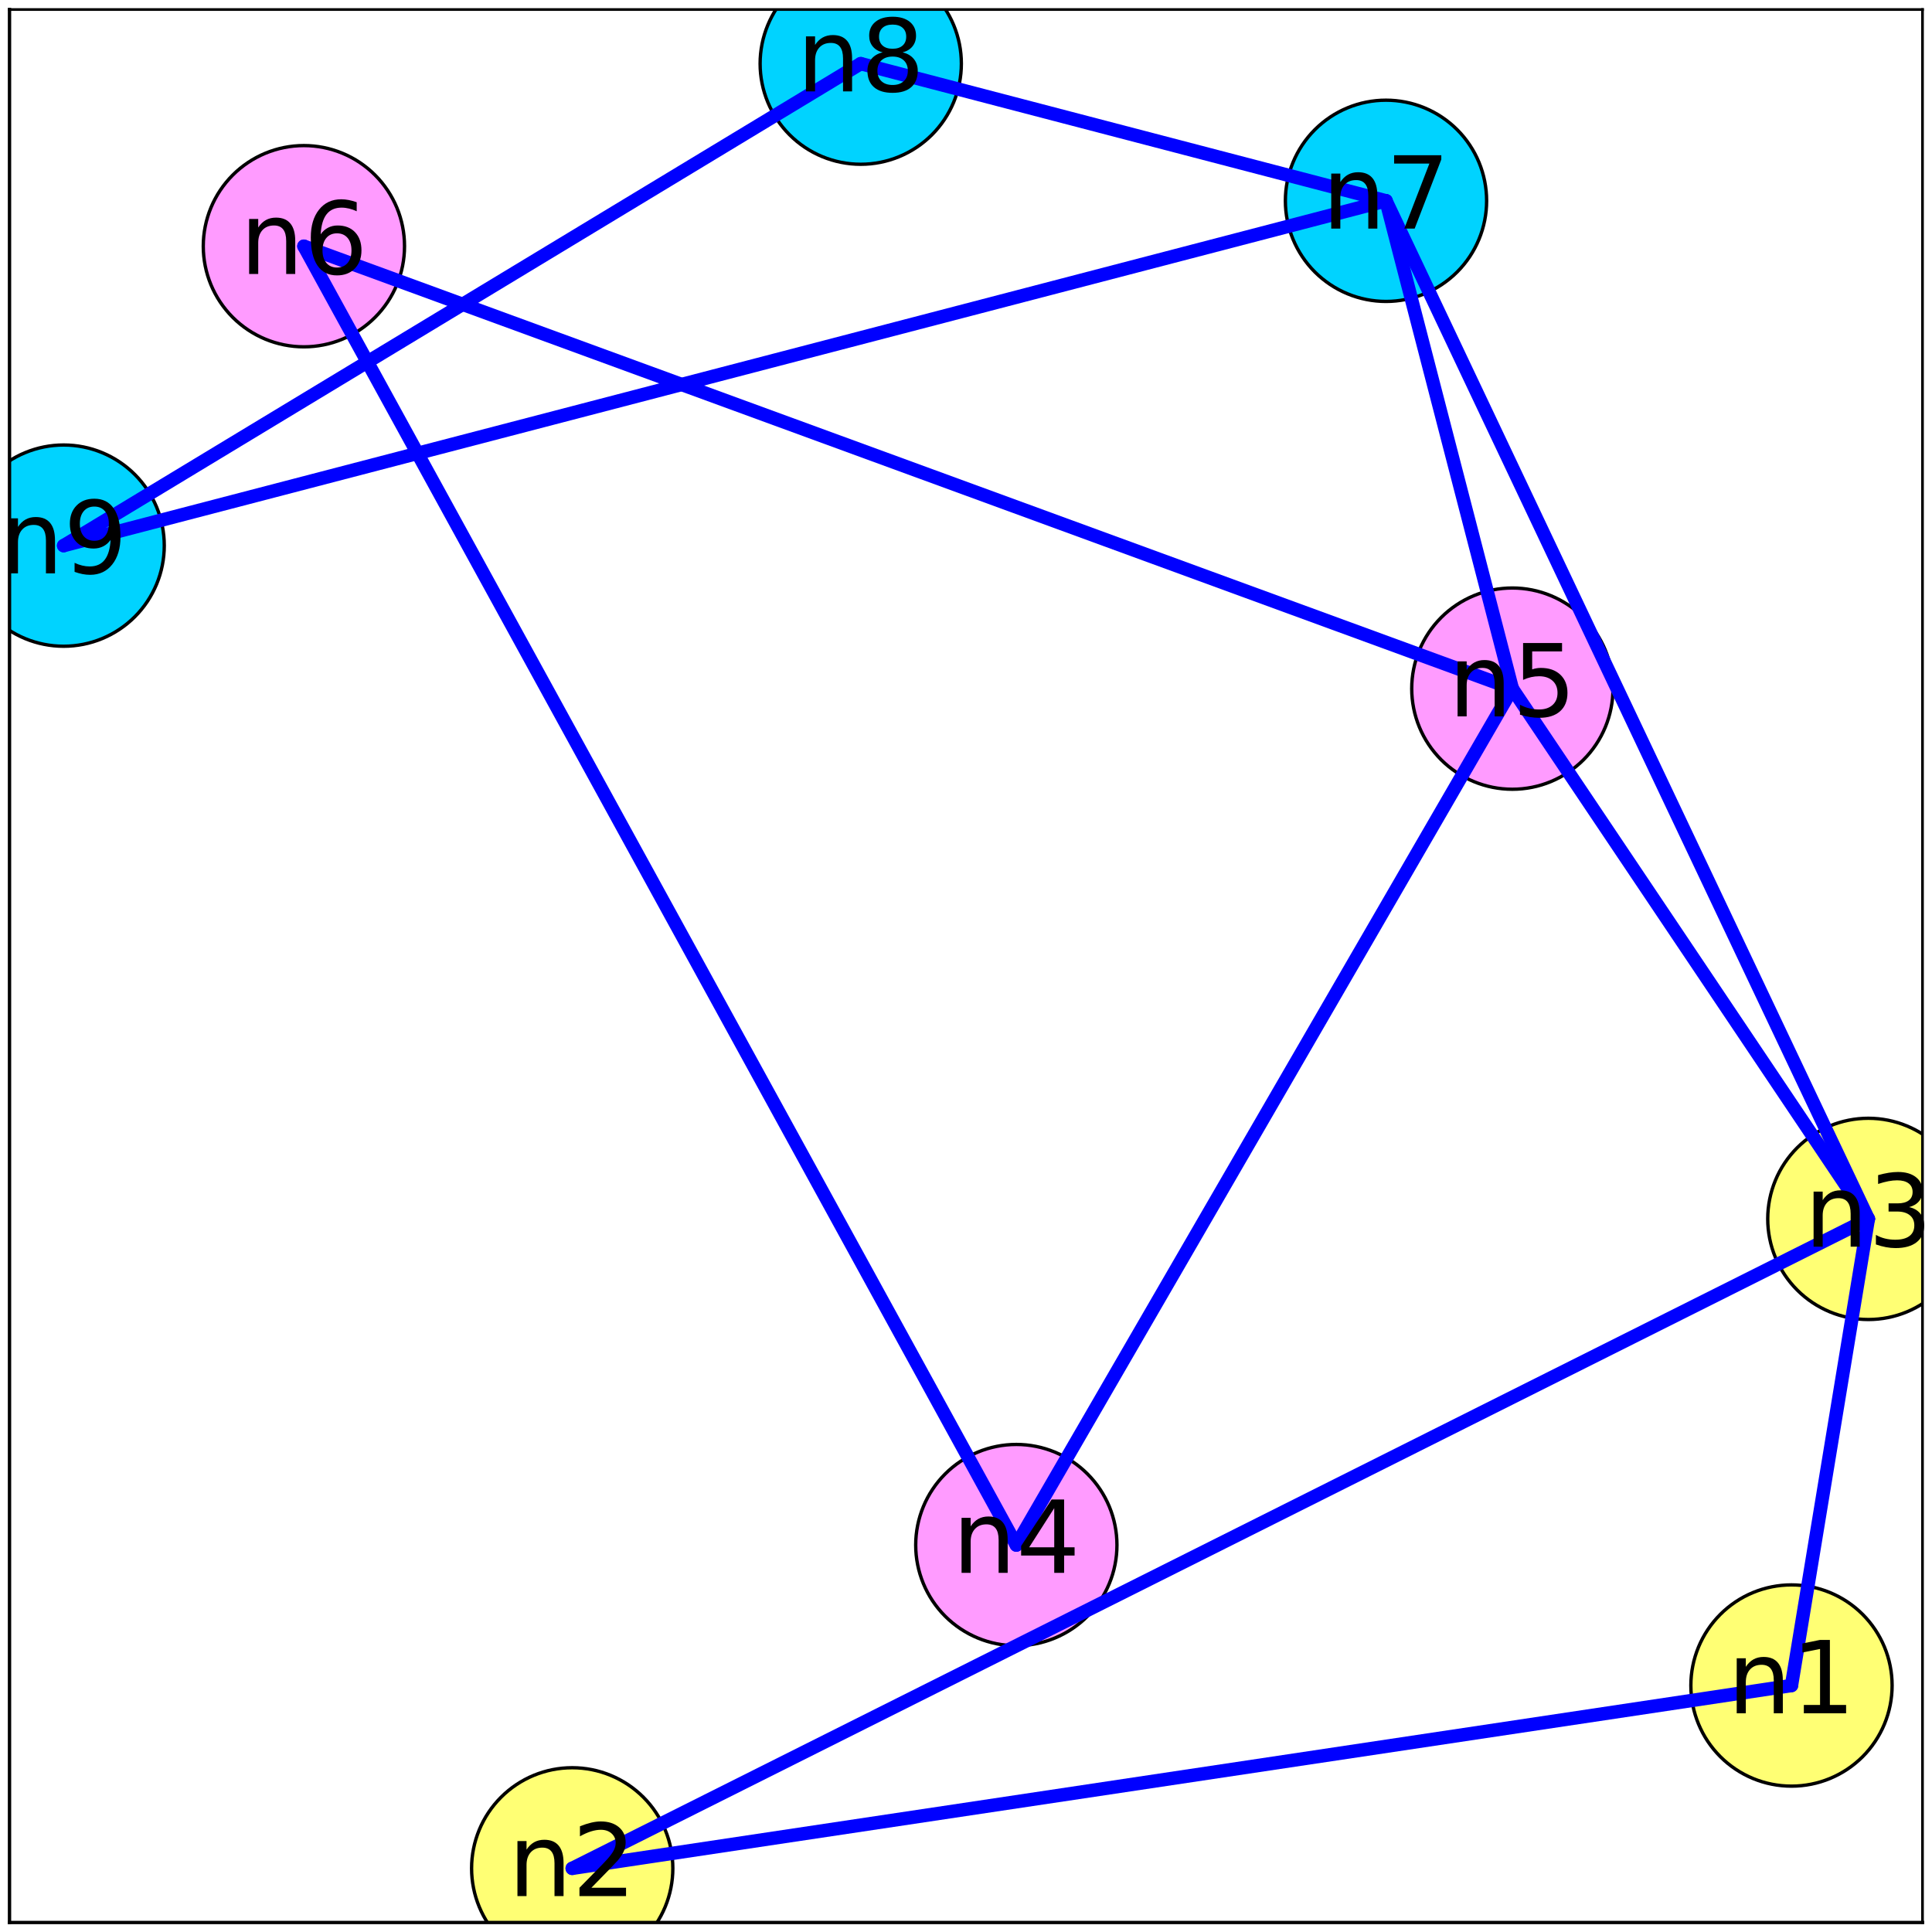 <?xml version="1.0" encoding="utf-8" standalone="no"?>
<!DOCTYPE svg PUBLIC "-//W3C//DTD SVG 1.1//EN"
  "http://www.w3.org/Graphics/SVG/1.1/DTD/svg11.dtd">
<!-- Created with matplotlib (https://matplotlib.org/) -->
<svg height="576pt" version="1.1" viewBox="0 0 576 576" width="576pt" xmlns="http://www.w3.org/2000/svg" xmlns:xlink="http://www.w3.org/1999/xlink">
 <defs>
  <style type="text/css">*{stroke-linecap:butt;stroke-linejoin:round;}</style>
 </defs>
 <g id="figure_1">
  <g id="patch_1">
   <path d="M 0 576 
L 576 576 
L 576 0 
L 0 0 
z
" style="fill:#ffffff;"/>
  </g>
  <g id="axes_1">
   <g id="patch_2">
    <path d="M 2.835 573.165 
L 573.165 573.165 
L 573.165 2.835 
L 2.835 2.835 
z
" style="fill:#ffffff;"/>
   </g>
   <g id="PathCollection_1">
    <defs>
     <path d="M 0 30 
C 7.956 30 15.587 26.839 21.213 21.213 
C 26.839 15.587 30 7.956 30 -0 
C 30 -7.956 26.839 -15.587 21.213 -21.213 
C 15.587 -26.839 7.956 -30 0 -30 
C -7.956 -30 -15.587 -26.839 -21.213 -21.213 
C -26.839 -15.587 -30 -7.956 -30 0 
C -30 7.956 -26.839 15.587 -21.213 21.213 
C -15.587 26.839 -7.956 30 0 30 
z
" id="C0_0_73f39185fc"/>
    </defs>
    <g clip-path="url(#pb971bcef9d)">
     <use style="fill:#ffff74;stroke:#000000;" x="534.108" xlink:href="#C0_0_73f39185fc" y="502.516"/>
    </g>
    <g clip-path="url(#pb971bcef9d)">
     <use style="fill:#ffff74;stroke:#000000;" x="170.597" xlink:href="#C0_0_73f39185fc" y="557.024"/>
    </g>
    <g clip-path="url(#pb971bcef9d)">
     <use style="fill:#ffff74;stroke:#000000;" x="557.024" xlink:href="#C0_0_73f39185fc" y="363.397"/>
    </g>
    <g clip-path="url(#pb971bcef9d)">
     <use style="fill:#ff9bff;stroke:#000000;" x="303.005" xlink:href="#C0_0_73f39185fc" y="460.644"/>
    </g>
    <g clip-path="url(#pb971bcef9d)">
     <use style="fill:#ff9bff;stroke:#000000;" x="450.886" xlink:href="#C0_0_73f39185fc" y="205.306"/>
    </g>
    <g clip-path="url(#pb971bcef9d)">
     <use style="fill:#ff9bff;stroke:#000000;" x="90.603" xlink:href="#C0_0_73f39185fc" y="73.402"/>
    </g>
    <g clip-path="url(#pb971bcef9d)">
     <use style="fill:#00d3ff;stroke:#000000;" x="413.218" xlink:href="#C0_0_73f39185fc" y="59.87"/>
    </g>
    <g clip-path="url(#pb971bcef9d)">
     <use style="fill:#00d3ff;stroke:#000000;" x="256.617" xlink:href="#C0_0_73f39185fc" y="18.976"/>
    </g>
    <g clip-path="url(#pb971bcef9d)">
     <use style="fill:#00d3ff;stroke:#000000;" x="18.976" xlink:href="#C0_0_73f39185fc" y="162.671"/>
    </g>
   </g>
   <g id="matplotlib.axis_1"/>
   <g id="matplotlib.axis_2"/>
   <g id="line2d_1">
    <path clip-path="url(#pb971bcef9d)" d="M 534.108 502.516 
L 170.597 557.024 
" style="fill:none;stroke:#0000ff;stroke-linecap:round;stroke-width:4;"/>
   </g>
   <g id="patch_3">
    <path d="M 2.835 573.165 
L 2.835 2.835 
" style="fill:none;stroke:#000000;stroke-linecap:square;stroke-linejoin:miter;"/>
   </g>
   <g id="patch_4">
    <path d="M 573.165 573.165 
L 573.165 2.835 
" style="fill:none;stroke:#000000;stroke-linecap:square;stroke-linejoin:miter;stroke-width:0.8;"/>
   </g>
   <g id="patch_5">
    <path d="M 2.835 573.165 
L 573.165 573.165 
" style="fill:none;stroke:#000000;stroke-linecap:square;stroke-linejoin:miter;"/>
   </g>
   <g id="patch_6">
    <path d="M 2.835 2.835 
L 573.165 2.835 
" style="fill:none;stroke:#000000;stroke-linecap:square;stroke-linejoin:miter;stroke-width:0.8;"/>
   </g>
   <g id="line2d_2">
    <path clip-path="url(#pb971bcef9d)" d="M 534.108 502.516 
L 557.024 363.397 
" style="fill:none;stroke:#0000ff;stroke-linecap:round;stroke-width:4;"/>
   </g>
   <g id="line2d_3">
    <path clip-path="url(#pb971bcef9d)" d="M 170.597 557.024 
L 557.024 363.397 
" style="fill:none;stroke:#0000ff;stroke-linecap:round;stroke-width:4;"/>
   </g>
   <g id="line2d_4">
    <path clip-path="url(#pb971bcef9d)" d="M 557.024 363.397 
L 450.886 205.306 
" style="fill:none;stroke:#0000ff;stroke-linecap:round;stroke-width:4;"/>
   </g>
   <g id="line2d_5">
    <path clip-path="url(#pb971bcef9d)" d="M 557.024 363.397 
L 413.218 59.87 
" style="fill:none;stroke:#0000ff;stroke-linecap:round;stroke-width:4;"/>
   </g>
   <g id="line2d_6">
    <path clip-path="url(#pb971bcef9d)" d="M 303.005 460.644 
L 450.886 205.306 
" style="fill:none;stroke:#0000ff;stroke-linecap:round;stroke-width:4;"/>
   </g>
   <g id="line2d_7">
    <path clip-path="url(#pb971bcef9d)" d="M 303.005 460.644 
L 90.603 73.402 
" style="fill:none;stroke:#0000ff;stroke-linecap:round;stroke-width:4;"/>
   </g>
   <g id="line2d_8">
    <path clip-path="url(#pb971bcef9d)" d="M 450.886 205.306 
L 90.603 73.402 
" style="fill:none;stroke:#0000ff;stroke-linecap:round;stroke-width:4;"/>
   </g>
   <g id="line2d_9">
    <path clip-path="url(#pb971bcef9d)" d="M 450.886 205.306 
L 413.218 59.87 
" style="fill:none;stroke:#0000ff;stroke-linecap:round;stroke-width:4;"/>
   </g>
   <g id="line2d_10">
    <path clip-path="url(#pb971bcef9d)" d="M 413.218 59.87 
L 256.617 18.976 
" style="fill:none;stroke:#0000ff;stroke-linecap:round;stroke-width:4;"/>
   </g>
   <g id="line2d_11">
    <path clip-path="url(#pb971bcef9d)" d="M 413.218 59.87 
L 18.976 162.671 
" style="fill:none;stroke:#0000ff;stroke-linecap:round;stroke-width:4;"/>
   </g>
   <g id="line2d_12">
    <path clip-path="url(#pb971bcef9d)" d="M 256.617 18.976 
L 18.976 162.671 
" style="fill:none;stroke:#0000ff;stroke-linecap:round;stroke-width:4;"/>
   </g>
   <g id="text_1">
    <!-- n1 -->
    <g transform="translate(515.058 510.794)scale(0.3 -0.3)">
     <defs>
      <path d="M 54.891 33.016 
L 54.891 0 
L 45.906 0 
L 45.906 32.719 
Q 45.906 40.484 42.875 44.328 
Q 39.844 48.188 33.797 48.188 
Q 26.516 48.188 22.312 43.547 
Q 18.109 38.922 18.109 30.906 
L 18.109 0 
L 9.078 0 
L 9.078 54.688 
L 18.109 54.688 
L 18.109 46.188 
Q 21.344 51.125 25.703 53.562 
Q 30.078 56 35.797 56 
Q 45.219 56 50.047 50.172 
Q 54.891 44.344 54.891 33.016 
z
" id="DejaVuSans-110"/>
      <path d="M 12.406 8.297 
L 28.516 8.297 
L 28.516 63.922 
L 10.984 60.406 
L 10.984 69.391 
L 28.422 72.906 
L 38.281 72.906 
L 38.281 8.297 
L 54.391 8.297 
L 54.391 0 
L 12.406 0 
z
" id="DejaVuSans-49"/>
     </defs>
     <use xlink:href="#DejaVuSans-110"/>
     <use x="63.379" xlink:href="#DejaVuSans-49"/>
    </g>
   </g>
   <g id="text_2">
    <!-- n2 -->
    <g transform="translate(151.547 565.302)scale(0.3 -0.3)">
     <defs>
      <path d="M 19.188 8.297 
L 53.609 8.297 
L 53.609 0 
L 7.328 0 
L 7.328 8.297 
Q 12.938 14.109 22.625 23.891 
Q 32.328 33.688 34.812 36.531 
Q 39.547 41.844 41.422 45.531 
Q 43.312 49.219 43.312 52.781 
Q 43.312 58.594 39.234 62.25 
Q 35.156 65.922 28.609 65.922 
Q 23.969 65.922 18.812 64.312 
Q 13.672 62.703 7.812 59.422 
L 7.812 69.391 
Q 13.766 71.781 18.938 73 
Q 24.125 74.219 28.422 74.219 
Q 39.75 74.219 46.484 68.547 
Q 53.219 62.891 53.219 53.422 
Q 53.219 48.922 51.531 44.891 
Q 49.859 40.875 45.406 35.406 
Q 44.188 33.984 37.641 27.219 
Q 31.109 20.453 19.188 8.297 
z
" id="DejaVuSans-50"/>
     </defs>
     <use xlink:href="#DejaVuSans-110"/>
     <use x="63.379" xlink:href="#DejaVuSans-50"/>
    </g>
   </g>
   <g id="text_3">
    <!-- n3 -->
    <g transform="translate(537.974 371.675)scale(0.3 -0.3)">
     <defs>
      <path d="M 40.578 39.312 
Q 47.656 37.797 51.625 33 
Q 55.609 28.219 55.609 21.188 
Q 55.609 10.406 48.188 4.484 
Q 40.766 -1.422 27.094 -1.422 
Q 22.516 -1.422 17.656 -0.516 
Q 12.797 0.391 7.625 2.203 
L 7.625 11.719 
Q 11.719 9.328 16.594 8.109 
Q 21.484 6.891 26.812 6.891 
Q 36.078 6.891 40.938 10.547 
Q 45.797 14.203 45.797 21.188 
Q 45.797 27.641 41.281 31.266 
Q 36.766 34.906 28.719 34.906 
L 20.219 34.906 
L 20.219 43.016 
L 29.109 43.016 
Q 36.375 43.016 40.234 45.922 
Q 44.094 48.828 44.094 54.297 
Q 44.094 59.906 40.109 62.906 
Q 36.141 65.922 28.719 65.922 
Q 24.656 65.922 20.016 65.031 
Q 15.375 64.156 9.812 62.312 
L 9.812 71.094 
Q 15.438 72.656 20.344 73.438 
Q 25.25 74.219 29.594 74.219 
Q 40.828 74.219 47.359 69.109 
Q 53.906 64.016 53.906 55.328 
Q 53.906 49.266 50.438 45.094 
Q 46.969 40.922 40.578 39.312 
z
" id="DejaVuSans-51"/>
     </defs>
     <use xlink:href="#DejaVuSans-110"/>
     <use x="63.379" xlink:href="#DejaVuSans-51"/>
    </g>
   </g>
   <g id="text_4">
    <!-- n4 -->
    <g transform="translate(283.955 468.922)scale(0.3 -0.3)">
     <defs>
      <path d="M 37.797 64.312 
L 12.891 25.391 
L 37.797 25.391 
z
M 35.203 72.906 
L 47.609 72.906 
L 47.609 25.391 
L 58.016 25.391 
L 58.016 17.188 
L 47.609 17.188 
L 47.609 0 
L 37.797 0 
L 37.797 17.188 
L 4.891 17.188 
L 4.891 26.703 
z
" id="DejaVuSans-52"/>
     </defs>
     <use xlink:href="#DejaVuSans-110"/>
     <use x="63.379" xlink:href="#DejaVuSans-52"/>
    </g>
   </g>
   <g id="text_5">
    <!-- n5 -->
    <g transform="translate(431.836 213.584)scale(0.3 -0.3)">
     <defs>
      <path d="M 10.797 72.906 
L 49.516 72.906 
L 49.516 64.594 
L 19.828 64.594 
L 19.828 46.734 
Q 21.969 47.469 24.109 47.828 
Q 26.266 48.188 28.422 48.188 
Q 40.625 48.188 47.75 41.5 
Q 54.891 34.812 54.891 23.391 
Q 54.891 11.625 47.562 5.094 
Q 40.234 -1.422 26.906 -1.422 
Q 22.312 -1.422 17.547 -0.641 
Q 12.797 0.141 7.719 1.703 
L 7.719 11.625 
Q 12.109 9.234 16.797 8.062 
Q 21.484 6.891 26.703 6.891 
Q 35.156 6.891 40.078 11.328 
Q 45.016 15.766 45.016 23.391 
Q 45.016 31 40.078 35.438 
Q 35.156 39.891 26.703 39.891 
Q 22.75 39.891 18.812 39.016 
Q 14.891 38.141 10.797 36.281 
z
" id="DejaVuSans-53"/>
     </defs>
     <use xlink:href="#DejaVuSans-110"/>
     <use x="63.379" xlink:href="#DejaVuSans-53"/>
    </g>
   </g>
   <g id="text_6">
    <!-- n6 -->
    <g transform="translate(71.553 81.68)scale(0.3 -0.3)">
     <defs>
      <path d="M 33.016 40.375 
Q 26.375 40.375 22.484 35.828 
Q 18.609 31.297 18.609 23.391 
Q 18.609 15.531 22.484 10.953 
Q 26.375 6.391 33.016 6.391 
Q 39.656 6.391 43.531 10.953 
Q 47.406 15.531 47.406 23.391 
Q 47.406 31.297 43.531 35.828 
Q 39.656 40.375 33.016 40.375 
z
M 52.594 71.297 
L 52.594 62.312 
Q 48.875 64.062 45.094 64.984 
Q 41.312 65.922 37.594 65.922 
Q 27.828 65.922 22.672 59.328 
Q 17.531 52.734 16.797 39.406 
Q 19.672 43.656 24.016 45.922 
Q 28.375 48.188 33.594 48.188 
Q 44.578 48.188 50.953 41.516 
Q 57.328 34.859 57.328 23.391 
Q 57.328 12.156 50.688 5.359 
Q 44.047 -1.422 33.016 -1.422 
Q 20.359 -1.422 13.672 8.266 
Q 6.984 17.969 6.984 36.375 
Q 6.984 53.656 15.188 63.938 
Q 23.391 74.219 37.203 74.219 
Q 40.922 74.219 44.703 73.484 
Q 48.484 72.75 52.594 71.297 
z
" id="DejaVuSans-54"/>
     </defs>
     <use xlink:href="#DejaVuSans-110"/>
     <use x="63.379" xlink:href="#DejaVuSans-54"/>
    </g>
   </g>
   <g id="text_7">
    <!-- n7 -->
    <g transform="translate(394.168 68.148)scale(0.3 -0.3)">
     <defs>
      <path d="M 8.203 72.906 
L 55.078 72.906 
L 55.078 68.703 
L 28.609 0 
L 18.312 0 
L 43.219 64.594 
L 8.203 64.594 
z
" id="DejaVuSans-55"/>
     </defs>
     <use xlink:href="#DejaVuSans-110"/>
     <use x="63.379" xlink:href="#DejaVuSans-55"/>
    </g>
   </g>
   <g id="text_8">
    <!-- n8 -->
    <g transform="translate(237.567 27.254)scale(0.3 -0.3)">
     <defs>
      <path d="M 31.781 34.625 
Q 24.75 34.625 20.719 30.859 
Q 16.703 27.094 16.703 20.516 
Q 16.703 13.922 20.719 10.156 
Q 24.75 6.391 31.781 6.391 
Q 38.812 6.391 42.859 10.172 
Q 46.922 13.969 46.922 20.516 
Q 46.922 27.094 42.891 30.859 
Q 38.875 34.625 31.781 34.625 
z
M 21.922 38.812 
Q 15.578 40.375 12.031 44.719 
Q 8.5 49.078 8.5 55.328 
Q 8.5 64.062 14.719 69.141 
Q 20.953 74.219 31.781 74.219 
Q 42.672 74.219 48.875 69.141 
Q 55.078 64.062 55.078 55.328 
Q 55.078 49.078 51.531 44.719 
Q 48 40.375 41.703 38.812 
Q 48.828 37.156 52.797 32.312 
Q 56.781 27.484 56.781 20.516 
Q 56.781 9.906 50.312 4.234 
Q 43.844 -1.422 31.781 -1.422 
Q 19.734 -1.422 13.25 4.234 
Q 6.781 9.906 6.781 20.516 
Q 6.781 27.484 10.781 32.312 
Q 14.797 37.156 21.922 38.812 
z
M 18.312 54.391 
Q 18.312 48.734 21.844 45.562 
Q 25.391 42.391 31.781 42.391 
Q 38.141 42.391 41.719 45.562 
Q 45.312 48.734 45.312 54.391 
Q 45.312 60.062 41.719 63.234 
Q 38.141 66.406 31.781 66.406 
Q 25.391 66.406 21.844 63.234 
Q 18.312 60.062 18.312 54.391 
z
" id="DejaVuSans-56"/>
     </defs>
     <use xlink:href="#DejaVuSans-110"/>
     <use x="63.379" xlink:href="#DejaVuSans-56"/>
    </g>
   </g>
   <g id="text_9">
    <!-- n9 -->
    <g transform="translate(-0.074 170.949)scale(0.3 -0.3)">
     <defs>
      <path d="M 10.984 1.516 
L 10.984 10.5 
Q 14.703 8.734 18.5 7.812 
Q 22.312 6.891 25.984 6.891 
Q 35.75 6.891 40.891 13.453 
Q 46.047 20.016 46.781 33.406 
Q 43.953 29.203 39.594 26.953 
Q 35.25 24.703 29.984 24.703 
Q 19.047 24.703 12.672 31.312 
Q 6.297 37.938 6.297 49.422 
Q 6.297 60.641 12.938 67.422 
Q 19.578 74.219 30.609 74.219 
Q 43.266 74.219 49.922 64.516 
Q 56.594 54.828 56.594 36.375 
Q 56.594 19.141 48.406 8.859 
Q 40.234 -1.422 26.422 -1.422 
Q 22.703 -1.422 18.891 -0.688 
Q 15.094 0.047 10.984 1.516 
z
M 30.609 32.422 
Q 37.25 32.422 41.125 36.953 
Q 45.016 41.5 45.016 49.422 
Q 45.016 57.281 41.125 61.844 
Q 37.25 66.406 30.609 66.406 
Q 23.969 66.406 20.094 61.844 
Q 16.219 57.281 16.219 49.422 
Q 16.219 41.5 20.094 36.953 
Q 23.969 32.422 30.609 32.422 
z
" id="DejaVuSans-57"/>
     </defs>
     <use xlink:href="#DejaVuSans-110"/>
     <use x="63.379" xlink:href="#DejaVuSans-57"/>
    </g>
   </g>
  </g>
 </g>
 <defs>
  <clipPath id="pb971bcef9d">
   <rect height="570.331" width="570.331" x="2.835" y="2.835"/>
  </clipPath>
 </defs>
</svg>
